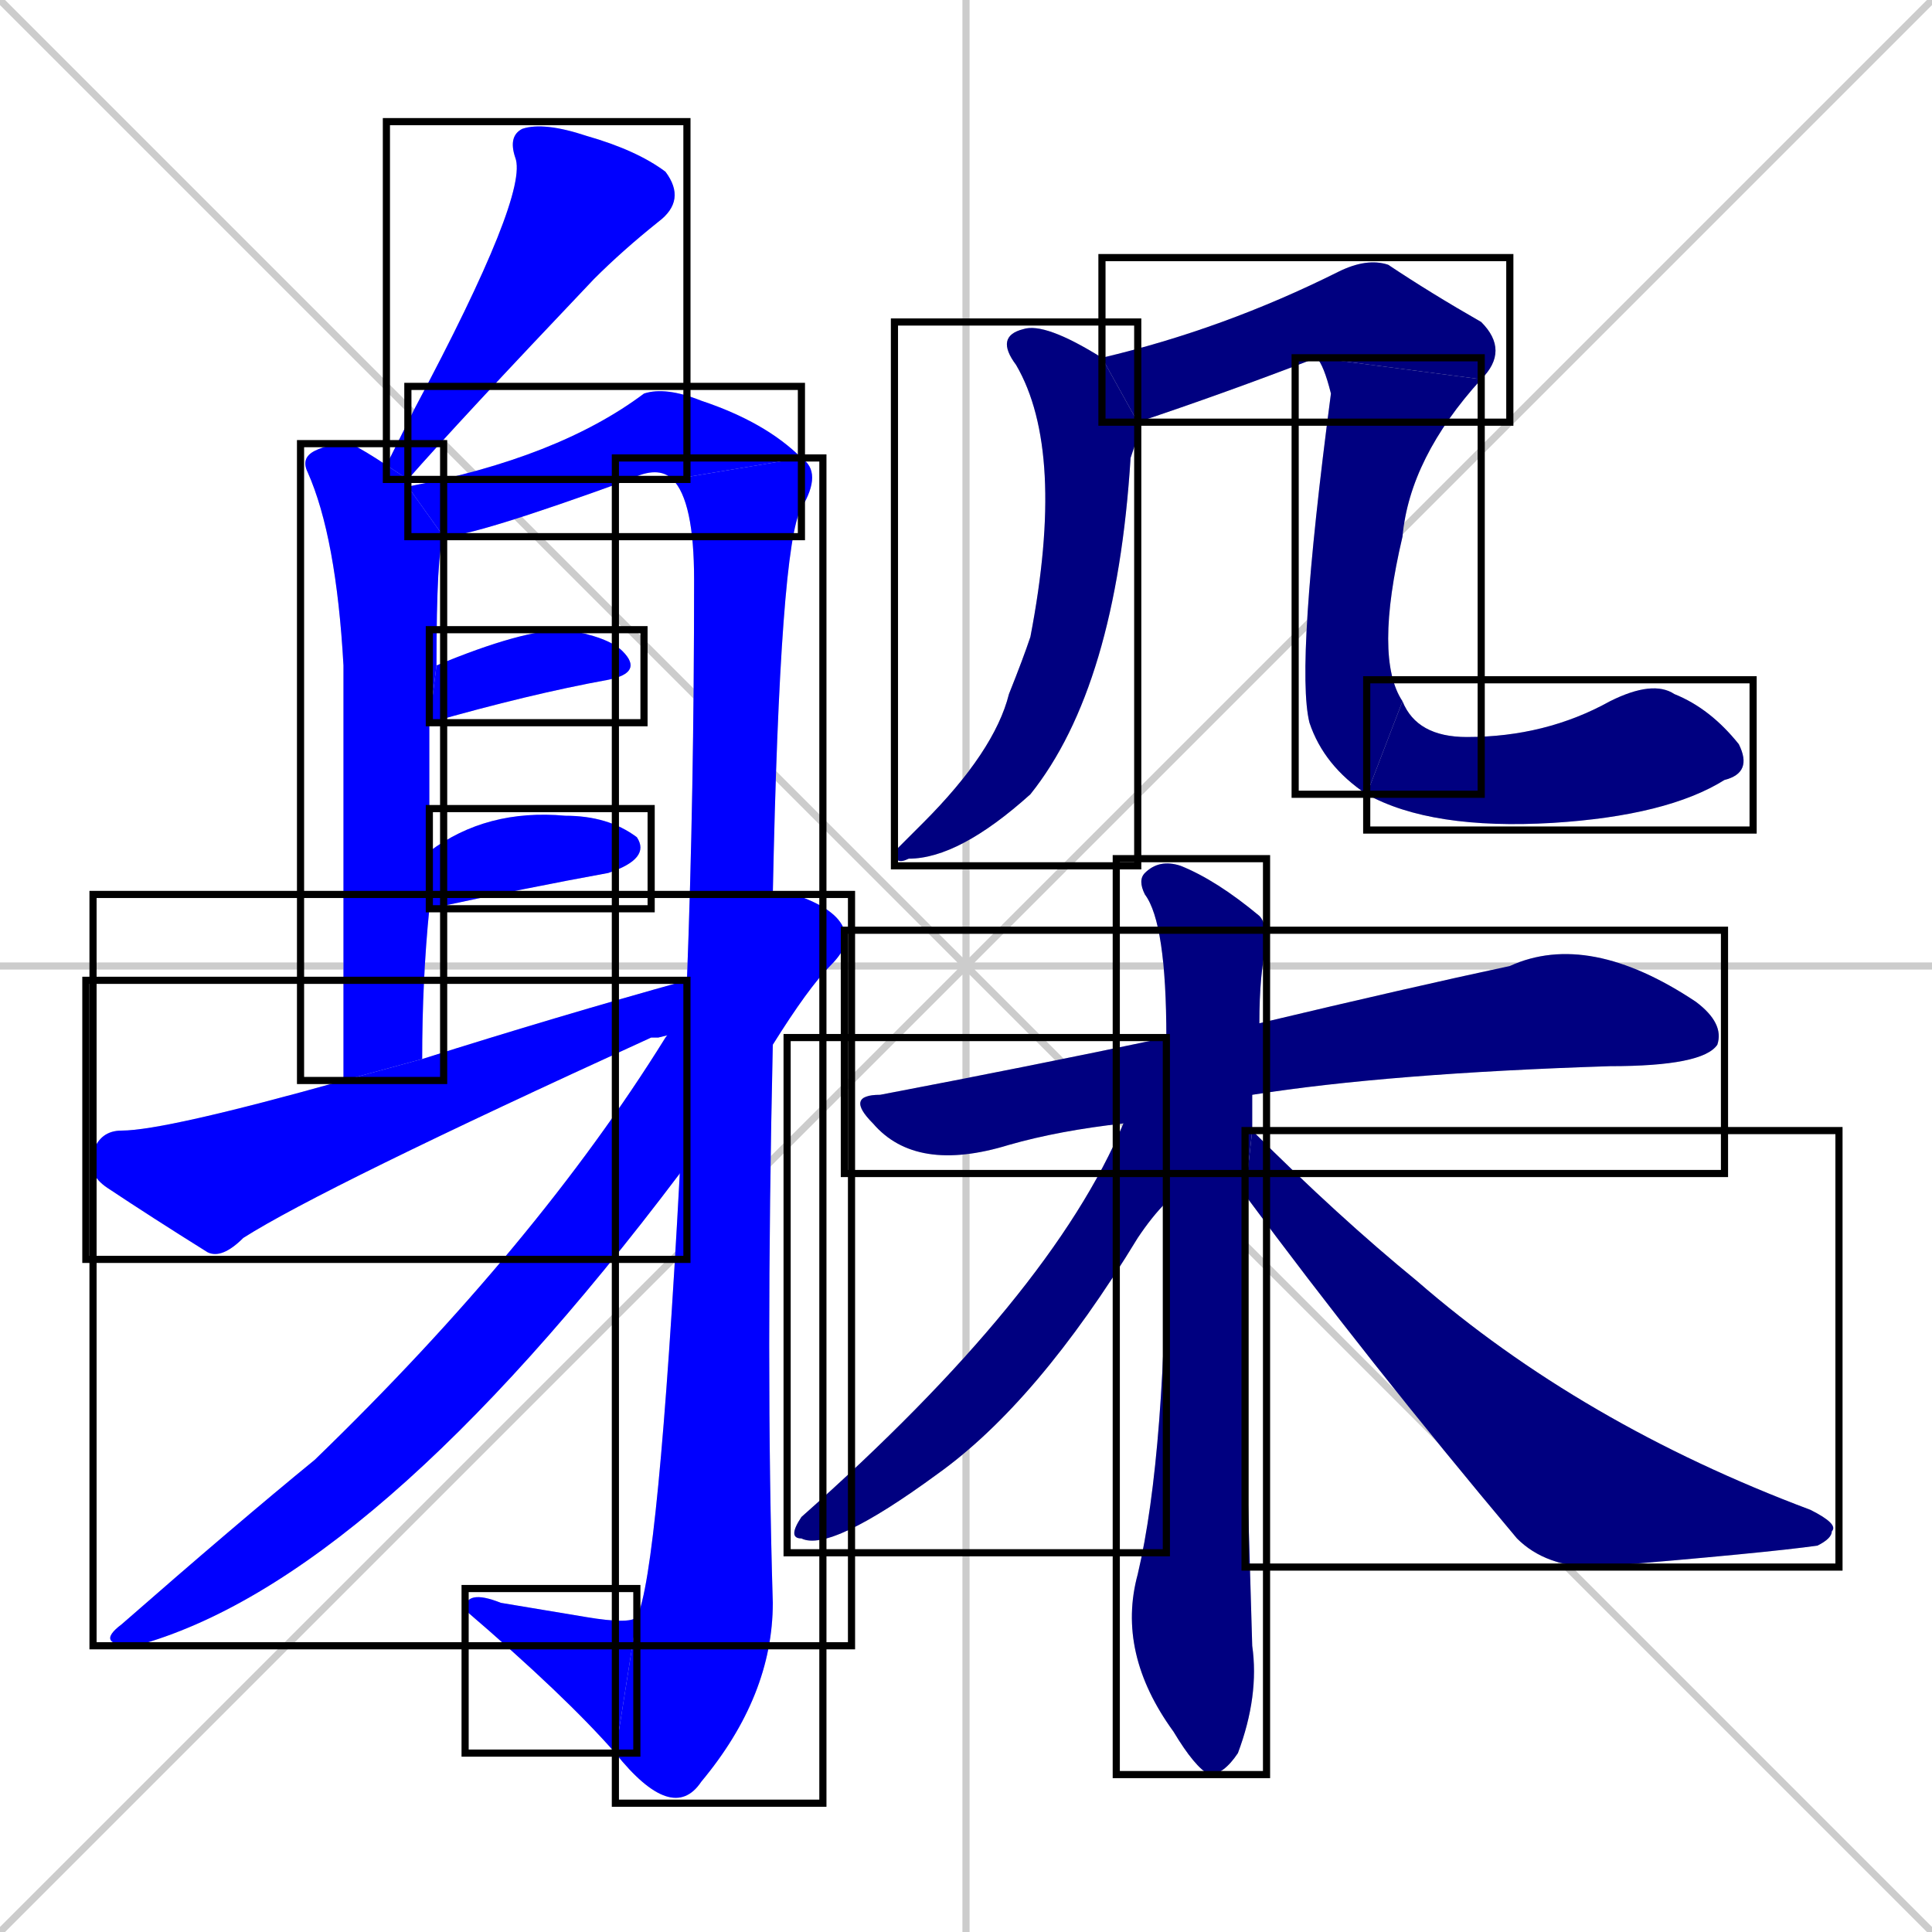 <svg xmlns="http://www.w3.org/2000/svg" xmlns:xlink="http://www.w3.org/1999/xlink" width="270" height="270"><defs><clipPath id="clip-mask-1"><use xlink:href="#rect-1" /></clipPath><clipPath id="clip-mask-2"><use xlink:href="#rect-2" /></clipPath><clipPath id="clip-mask-3"><use xlink:href="#rect-3" /></clipPath><clipPath id="clip-mask-4"><use xlink:href="#rect-4" /></clipPath><clipPath id="clip-mask-5"><use xlink:href="#rect-5" /></clipPath><clipPath id="clip-mask-6"><use xlink:href="#rect-6" /></clipPath><clipPath id="clip-mask-7"><use xlink:href="#rect-7" /></clipPath><clipPath id="clip-mask-8"><use xlink:href="#rect-8" /></clipPath><clipPath id="clip-mask-9"><use xlink:href="#rect-9" /></clipPath><clipPath id="clip-mask-10"><use xlink:href="#rect-10" /></clipPath><clipPath id="clip-mask-11"><use xlink:href="#rect-11" /></clipPath><clipPath id="clip-mask-12"><use xlink:href="#rect-12" /></clipPath><clipPath id="clip-mask-13"><use xlink:href="#rect-13" /></clipPath><clipPath id="clip-mask-14"><use xlink:href="#rect-14" /></clipPath><clipPath id="clip-mask-15"><use xlink:href="#rect-15" /></clipPath><clipPath id="clip-mask-16"><use xlink:href="#rect-16" /></clipPath><clipPath id="clip-mask-17"><use xlink:href="#rect-17" /></clipPath></defs><path d="M 0 0 L 270 270 M 270 0 L 0 270 M 135 0 L 135 270 M 0 135 L 270 135" stroke="#CCCCCC" /><path d="M 54 65 Q 56 61 58 57 Q 74 27 72 22 Q 71 19 73 18 Q 76 17 82 19 Q 89 21 93 24 Q 96 28 92 31 Q 87 35 83 39 Q 64 59 57 67" fill="#CCCCCC"/><path d="M 48 151 Q 48 110 48 93 Q 47 75 43 66 Q 42 64 44 63 Q 46 62 49 62 Q 51 63 54 65 L 57 67 Q 57 68 57 68 L 62 75 Q 61 77 61 93 L 60 101 Q 60 110 60 119 L 60 127 Q 59 137 59 148" fill="#CCCCCC"/><path d="M 94 67 Q 92 65 88 67 Q 66 75 62 75 L 57 68 Q 78 64 90 55 Q 93 54 98 56 Q 107 59 112 64" fill="#CCCCCC"/><path d="M 96 137 Q 97 111 97 81 Q 97 70 94 67 L 112 64 Q 115 66 112 71 Q 109 76 108 125 L 108 146 Q 107 191 108 224 Q 108 237 98 249 Q 96 252 93 251 Q 90 250 86 245 L 89 226 Q 92 220 95 164" fill="#CCCCCC"/><path d="M 86 245 Q 79 237 65 225 Q 65 222 70 224 Q 76 225 82 226 Q 88 227 89 226" fill="#CCCCCC"/><path d="M 61 93 Q 73 88 79 88 Q 85 89 87 91 Q 90 94 85 95 Q 74 97 60 101" fill="#CCCCCC"/><path d="M 60 119 Q 68 113 79 114 Q 85 114 89 117 Q 91 120 85 122 Q 74 124 60 127 Q 60 127 60 127" fill="#CCCCCC"/><path d="M 92 145 L 91 145 Q 45 166 34 173 Q 31 176 29 175 Q 21 170 15 166 Q 12 164 13 161 Q 14 158 17 158 Q 23 158 48 151 L 59 148 Q 78 142 96 137 L 96 144" fill="#CCCCCC"/><path d="M 108 125 Q 109 125 111 125 Q 117 127 118 130 Q 119 132 116 135 Q 113 138 108 146 L 95 164 Q 52 221 19 230 Q 13 230 17 227 Q 33 213 44 204 Q 75 174 93 145" fill="#CCCCCC"/><path d="M 159 61 L 158 64 Q 156 96 144 111 Q 134 120 127 120 Q 125 121 125 119 Q 126 118 129 115 Q 139 105 141 97 Q 143 92 144 89 Q 149 63 142 51 Q 139 47 143 46 Q 146 45 154 50 L 159 59" fill="#CCCCCC"/><path d="M 154 50 Q 171 46 187 38 Q 191 36 194 37 Q 200 41 207 45 Q 211 49 207 53 L 184 50 Q 171 55 159 59" fill="#CCCCCC"/><path d="M 207 53 Q 197 64 196 75 Q 192 92 196 98 L 191 111 Q 185 107 183 101 Q 181 93 186 55 Q 185 51 184 50" fill="#CCCCCC"/><path d="M 196 98 Q 198 103 205 103 Q 216 103 225 98 Q 231 95 234 97 Q 239 99 243 104 Q 245 108 241 109 Q 233 114 217 115 Q 200 116 191 111" fill="#CCCCCC"/><path d="M 157 157 Q 148 158 141 160 Q 128 164 122 157 Q 118 153 123 153 Q 144 149 163 145 L 176 143 Q 197 138 211 135 Q 222 130 237 140 Q 241 143 240 146 Q 238 149 225 149 Q 194 150 175 153" fill="#CCCCCC"/><path d="M 174 196 L 175 230 Q 176 237 173 245 Q 171 248 169 248 Q 167 247 164 242 Q 156 231 159 220 Q 163 203 163 168 L 163 145 Q 163 129 160 125 Q 159 123 160 122 Q 162 120 165 121 Q 170 123 176 128 Q 177 129 177 132 Q 176 136 176 143 L 175 153 Q 175 155 175 158 L 174 167" fill="#CCCCCC"/><path d="M 163 168 Q 161 170 159 173 Q 145 196 131 206 Q 116 217 112 215 Q 110 215 112 212 Q 147 181 157 157 L 163 145" fill="#CCCCCC"/><path d="M 175 158 Q 187 170 198 179 Q 221 199 253 211 Q 257 213 256 214 Q 256 215 254 216 Q 247 217 223 219 Q 216 219 212 215 Q 191 190 174 167" fill="#CCCCCC"/><path d="M 54 65 Q 56 61 58 57 Q 74 27 72 22 Q 71 19 73 18 Q 76 17 82 19 Q 89 21 93 24 Q 96 28 92 31 Q 87 35 83 39 Q 64 59 57 67" fill="#0000ff" clip-path="url(#clip-mask-1)" /><path d="M 48 151 Q 48 110 48 93 Q 47 75 43 66 Q 42 64 44 63 Q 46 62 49 62 Q 51 63 54 65 L 57 67 Q 57 68 57 68 L 62 75 Q 61 77 61 93 L 60 101 Q 60 110 60 119 L 60 127 Q 59 137 59 148" fill="#0000ff" clip-path="url(#clip-mask-2)" /><path d="M 94 67 Q 92 65 88 67 Q 66 75 62 75 L 57 68 Q 78 64 90 55 Q 93 54 98 56 Q 107 59 112 64" fill="#0000ff" clip-path="url(#clip-mask-3)" /><path d="M 96 137 Q 97 111 97 81 Q 97 70 94 67 L 112 64 Q 115 66 112 71 Q 109 76 108 125 L 108 146 Q 107 191 108 224 Q 108 237 98 249 Q 96 252 93 251 Q 90 250 86 245 L 89 226 Q 92 220 95 164" fill="#0000ff" clip-path="url(#clip-mask-4)" /><path d="M 86 245 Q 79 237 65 225 Q 65 222 70 224 Q 76 225 82 226 Q 88 227 89 226" fill="#0000ff" clip-path="url(#clip-mask-5)" /><path d="M 61 93 Q 73 88 79 88 Q 85 89 87 91 Q 90 94 85 95 Q 74 97 60 101" fill="#0000ff" clip-path="url(#clip-mask-6)" /><path d="M 60 119 Q 68 113 79 114 Q 85 114 89 117 Q 91 120 85 122 Q 74 124 60 127 Q 60 127 60 127" fill="#0000ff" clip-path="url(#clip-mask-7)" /><path d="M 92 145 L 91 145 Q 45 166 34 173 Q 31 176 29 175 Q 21 170 15 166 Q 12 164 13 161 Q 14 158 17 158 Q 23 158 48 151 L 59 148 Q 78 142 96 137 L 96 144" fill="#0000ff" clip-path="url(#clip-mask-8)" /><path d="M 108 125 Q 109 125 111 125 Q 117 127 118 130 Q 119 132 116 135 Q 113 138 108 146 L 95 164 Q 52 221 19 230 Q 13 230 17 227 Q 33 213 44 204 Q 75 174 93 145" fill="#0000ff" clip-path="url(#clip-mask-9)" /><path d="M 159 61 L 158 64 Q 156 96 144 111 Q 134 120 127 120 Q 125 121 125 119 Q 126 118 129 115 Q 139 105 141 97 Q 143 92 144 89 Q 149 63 142 51 Q 139 47 143 46 Q 146 45 154 50 L 159 59" fill="#000080" clip-path="url(#clip-mask-10)" /><path d="M 154 50 Q 171 46 187 38 Q 191 36 194 37 Q 200 41 207 45 Q 211 49 207 53 L 184 50 Q 171 55 159 59" fill="#000080" clip-path="url(#clip-mask-11)" /><path d="M 207 53 Q 197 64 196 75 Q 192 92 196 98 L 191 111 Q 185 107 183 101 Q 181 93 186 55 Q 185 51 184 50" fill="#000080" clip-path="url(#clip-mask-12)" /><path d="M 196 98 Q 198 103 205 103 Q 216 103 225 98 Q 231 95 234 97 Q 239 99 243 104 Q 245 108 241 109 Q 233 114 217 115 Q 200 116 191 111" fill="#000080" clip-path="url(#clip-mask-13)" /><path d="M 157 157 Q 148 158 141 160 Q 128 164 122 157 Q 118 153 123 153 Q 144 149 163 145 L 176 143 Q 197 138 211 135 Q 222 130 237 140 Q 241 143 240 146 Q 238 149 225 149 Q 194 150 175 153" fill="#000080" clip-path="url(#clip-mask-14)" /><path d="M 174 196 L 175 230 Q 176 237 173 245 Q 171 248 169 248 Q 167 247 164 242 Q 156 231 159 220 Q 163 203 163 168 L 163 145 Q 163 129 160 125 Q 159 123 160 122 Q 162 120 165 121 Q 170 123 176 128 Q 177 129 177 132 Q 176 136 176 143 L 175 153 Q 175 155 175 158 L 174 167" fill="#000080" clip-path="url(#clip-mask-15)" /><path d="M 163 168 Q 161 170 159 173 Q 145 196 131 206 Q 116 217 112 215 Q 110 215 112 212 Q 147 181 157 157 L 163 145" fill="#000080" clip-path="url(#clip-mask-16)" /><path d="M 175 158 Q 187 170 198 179 Q 221 199 253 211 Q 257 213 256 214 Q 256 215 254 216 Q 247 217 223 219 Q 216 219 212 215 Q 191 190 174 167" fill="#000080" clip-path="url(#clip-mask-17)" /><rect x="54" y="17" width="42" height="50" id="rect-1" fill="transparent" stroke="#000000"><animate attributeName="y" from="-33" to="17" dur="0.185" begin="0; animate17.end + 1s" id="animate1" fill="freeze"/></rect><rect x="42" y="62" width="20" height="89" id="rect-2" fill="transparent" stroke="#000000"><set attributeName="y" to="-27" begin="0; animate17.end + 1s" /><animate attributeName="y" from="-27" to="62" dur="0.330" begin="animate1.end + 0.5" id="animate2" fill="freeze"/></rect><rect x="57" y="54" width="55" height="21" id="rect-3" fill="transparent" stroke="#000000"><set attributeName="x" to="2" begin="0; animate17.end + 1s" /><animate attributeName="x" from="2" to="57" dur="0.204" begin="animate2.end + 0.5" id="animate3" fill="freeze"/></rect><rect x="86" y="64" width="29" height="188" id="rect-4" fill="transparent" stroke="#000000"><set attributeName="y" to="-124" begin="0; animate17.end + 1s" /><animate attributeName="y" from="-124" to="64" dur="0.696" begin="animate3.end" id="animate4" fill="freeze"/></rect><rect x="65" y="222" width="24" height="23" id="rect-5" fill="transparent" stroke="#000000"><set attributeName="x" to="89" begin="0; animate17.end + 1s" /><animate attributeName="x" from="89" to="65" dur="0.089" begin="animate4.end" id="animate5" fill="freeze"/></rect><rect x="60" y="88" width="30" height="13" id="rect-6" fill="transparent" stroke="#000000"><set attributeName="x" to="30" begin="0; animate17.end + 1s" /><animate attributeName="x" from="30" to="60" dur="0.111" begin="animate5.end + 0.5" id="animate6" fill="freeze"/></rect><rect x="60" y="113" width="31" height="14" id="rect-7" fill="transparent" stroke="#000000"><set attributeName="x" to="29" begin="0; animate17.end + 1s" /><animate attributeName="x" from="29" to="60" dur="0.115" begin="animate6.end + 0.5" id="animate7" fill="freeze"/></rect><rect x="12" y="137" width="84" height="39" id="rect-8" fill="transparent" stroke="#000000"><set attributeName="x" to="-72" begin="0; animate17.end + 1s" /><animate attributeName="x" from="-72" to="12" dur="0.311" begin="animate7.end + 0.5" id="animate8" fill="freeze"/></rect><rect x="13" y="125" width="106" height="105" id="rect-9" fill="transparent" stroke="#000000"><set attributeName="x" to="119" begin="0; animate17.end + 1s" /><animate attributeName="x" from="119" to="13" dur="0.393" begin="animate8.end + 0.5" id="animate9" fill="freeze"/></rect><rect x="125" y="45" width="34" height="76" id="rect-10" fill="transparent" stroke="#000000"><set attributeName="y" to="-31" begin="0; animate17.end + 1s" /><animate attributeName="y" from="-31" to="45" dur="0.281" begin="animate9.end + 0.5" id="animate10" fill="freeze"/></rect><rect x="154" y="36" width="57" height="23" id="rect-11" fill="transparent" stroke="#000000"><set attributeName="x" to="97" begin="0; animate17.end + 1s" /><animate attributeName="x" from="97" to="154" dur="0.211" begin="animate10.end + 0.5" id="animate11" fill="freeze"/></rect><rect x="181" y="50" width="26" height="61" id="rect-12" fill="transparent" stroke="#000000"><set attributeName="y" to="-11" begin="0; animate17.end + 1s" /><animate attributeName="y" from="-11" to="50" dur="0.226" begin="animate11.end" id="animate12" fill="freeze"/></rect><rect x="191" y="95" width="54" height="21" id="rect-13" fill="transparent" stroke="#000000"><set attributeName="x" to="137" begin="0; animate17.end + 1s" /><animate attributeName="x" from="137" to="191" dur="0.200" begin="animate12.end" id="animate13" fill="freeze"/></rect><rect x="118" y="130" width="123" height="34" id="rect-14" fill="transparent" stroke="#000000"><set attributeName="x" to="-5" begin="0; animate17.end + 1s" /><animate attributeName="x" from="-5" to="118" dur="0.456" begin="animate13.end + 0.5" id="animate14" fill="freeze"/></rect><rect x="156" y="120" width="21" height="128" id="rect-15" fill="transparent" stroke="#000000"><set attributeName="y" to="-8" begin="0; animate17.end + 1s" /><animate attributeName="y" from="-8" to="120" dur="0.474" begin="animate14.end + 0.5" id="animate15" fill="freeze"/></rect><rect x="110" y="145" width="53" height="72" id="rect-16" fill="transparent" stroke="#000000"><set attributeName="x" to="163" begin="0; animate17.end + 1s" /><animate attributeName="x" from="163" to="110" dur="0.196" begin="animate15.end + 0.5" id="animate16" fill="freeze"/></rect><rect x="174" y="158" width="83" height="61" id="rect-17" fill="transparent" stroke="#000000"><set attributeName="x" to="91" begin="0; animate17.end + 1s" /><animate attributeName="x" from="91" to="174" dur="0.307" begin="animate16.end + 0.5" id="animate17" fill="freeze"/></rect></svg>